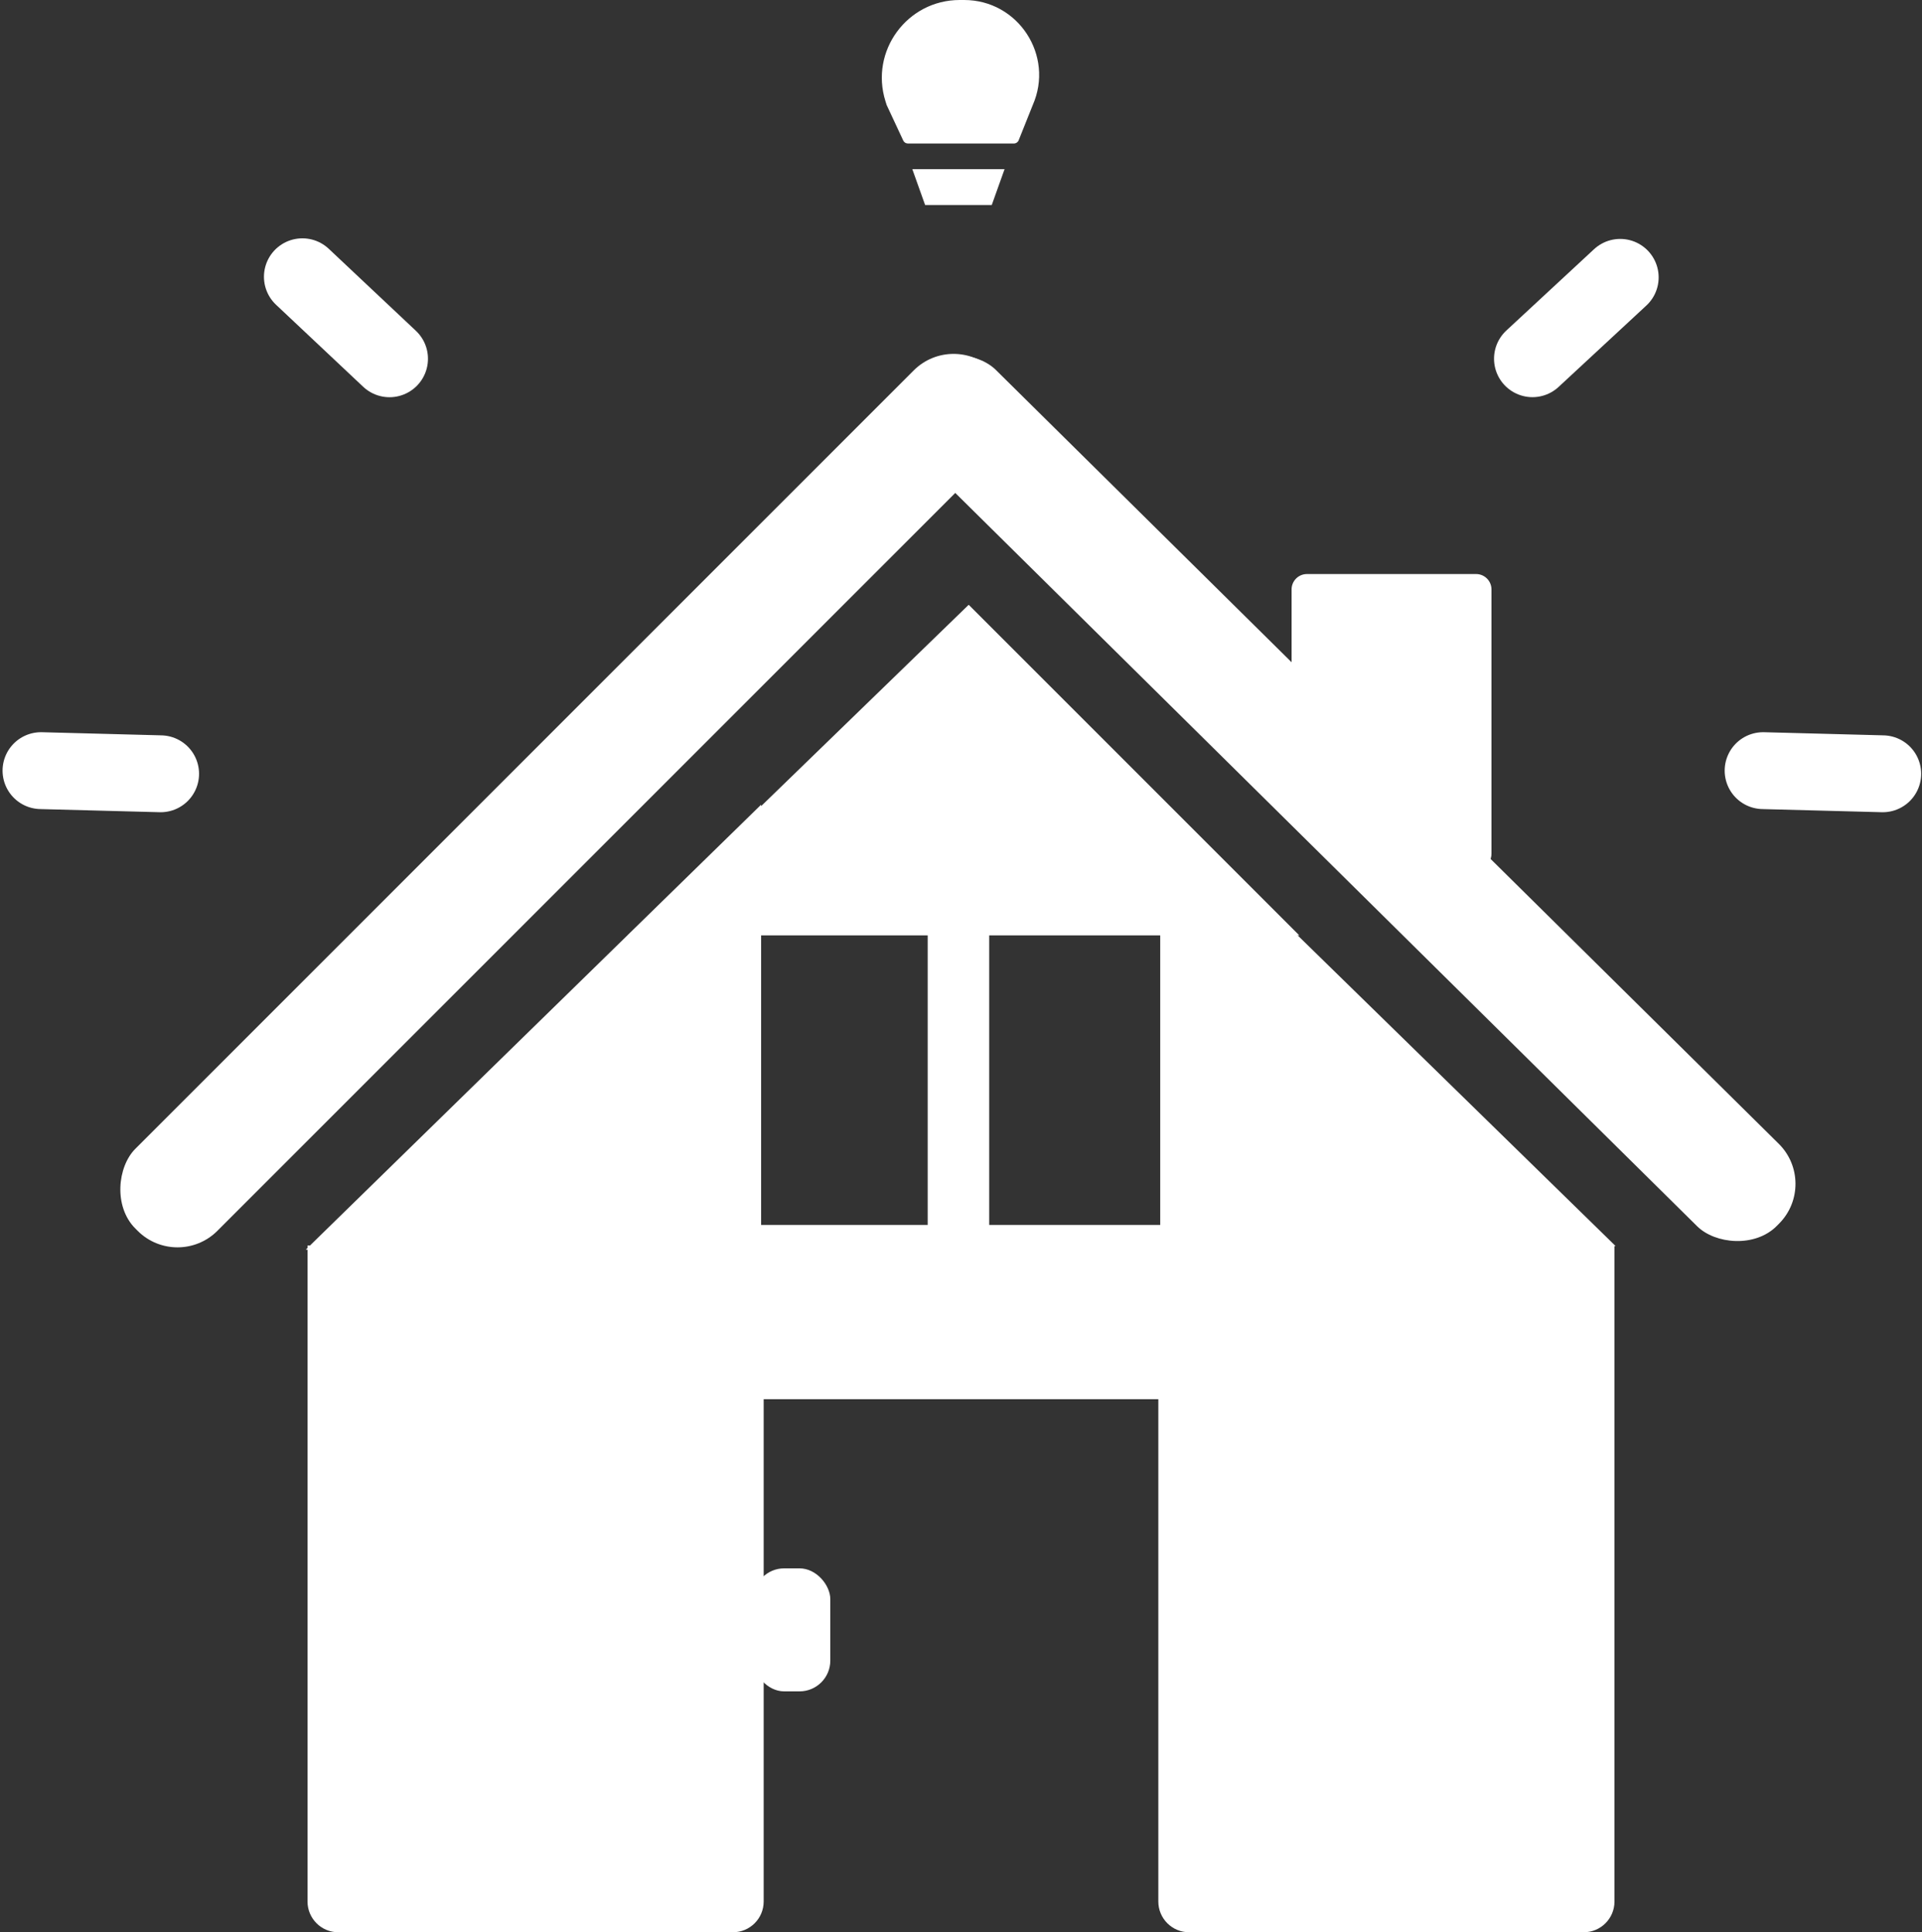 <svg width="375" height="377" viewBox="0 0 375 377" fill="none" xmlns="http://www.w3.org/2000/svg">
<rect x="0" y="0" width="375" height="377" fill="#333333" stroke="none"/>
<path d="M59 54L76 70" stroke="white" stroke-width="15" stroke-linecap="round"/>
<path d="M316.117 54.116L299 69.99" stroke="white" stroke-width="15" stroke-linecap="round"/>
<path d="M8 150.359L31.337 150.972" stroke="white" stroke-width="15" stroke-linecap="round"/>
<path d="M344 150.359L367.337 150.972" stroke="white" stroke-width="15" stroke-linecap="round"/>
<path d="M172.771 19.777C169.666 9.985 176.975 0 187.247 0H188.111C198.664 0 205.742 10.837 201.5 20.5V20.5L198.751 27.371C198.6 27.751 198.232 28 197.823 28H177.137C176.748 28 176.395 27.775 176.231 27.423L173 20.5L172.771 19.777Z" fill="white"/>
<path d="M178 33H196L193.5 40H180.5L178 33Z" fill="white"/>
<path d="M60 243H149V371C149 374.314 146.314 377 143 377H66C62.686 377 60 374.314 60 371V243Z" fill="white"/>
<path d="M226 243H315V371C315 374.314 312.314 377 309 377H232C228.686 377 226 374.314 226 371V243Z" fill="white"/>
<rect x="134" y="239" width="100" height="34" fill="white"/>
<rect x="147" y="306" width="15" height="24" rx="6" fill="white"/>
<path d="M148.5 157L148.5 243.823L59.65 243.823L148.5 157Z" fill="white"/>
<path d="M226.37 156.294L226.37 243.117L315.22 243.117L226.37 156.294Z" fill="white"/>
<path d="M189 118L253.5 182.5H122.5L189 118Z" fill="white"/>
<rect x="181" y="179" width="12" height="64" fill="white"/>
<rect x="186.055" y="64.491" width="22.636" height="236.777" rx="11" transform="rotate(45 186.055 64.491)" fill="white"/>
<rect x="170.562" y="80.54" width="22.636" height="236.777" rx="11" transform="rotate(-45.333 170.562 80.54)" fill="white"/>
<path d="M252 115C252 113.343 253.343 112 255 112H288C289.657 112 291 113.343 291 115V166.579C291 168.699 288.862 170.15 286.892 169.367L253.892 156.252C252.75 155.798 252 154.693 252 153.464V115Z" fill="white"/>
</svg>
